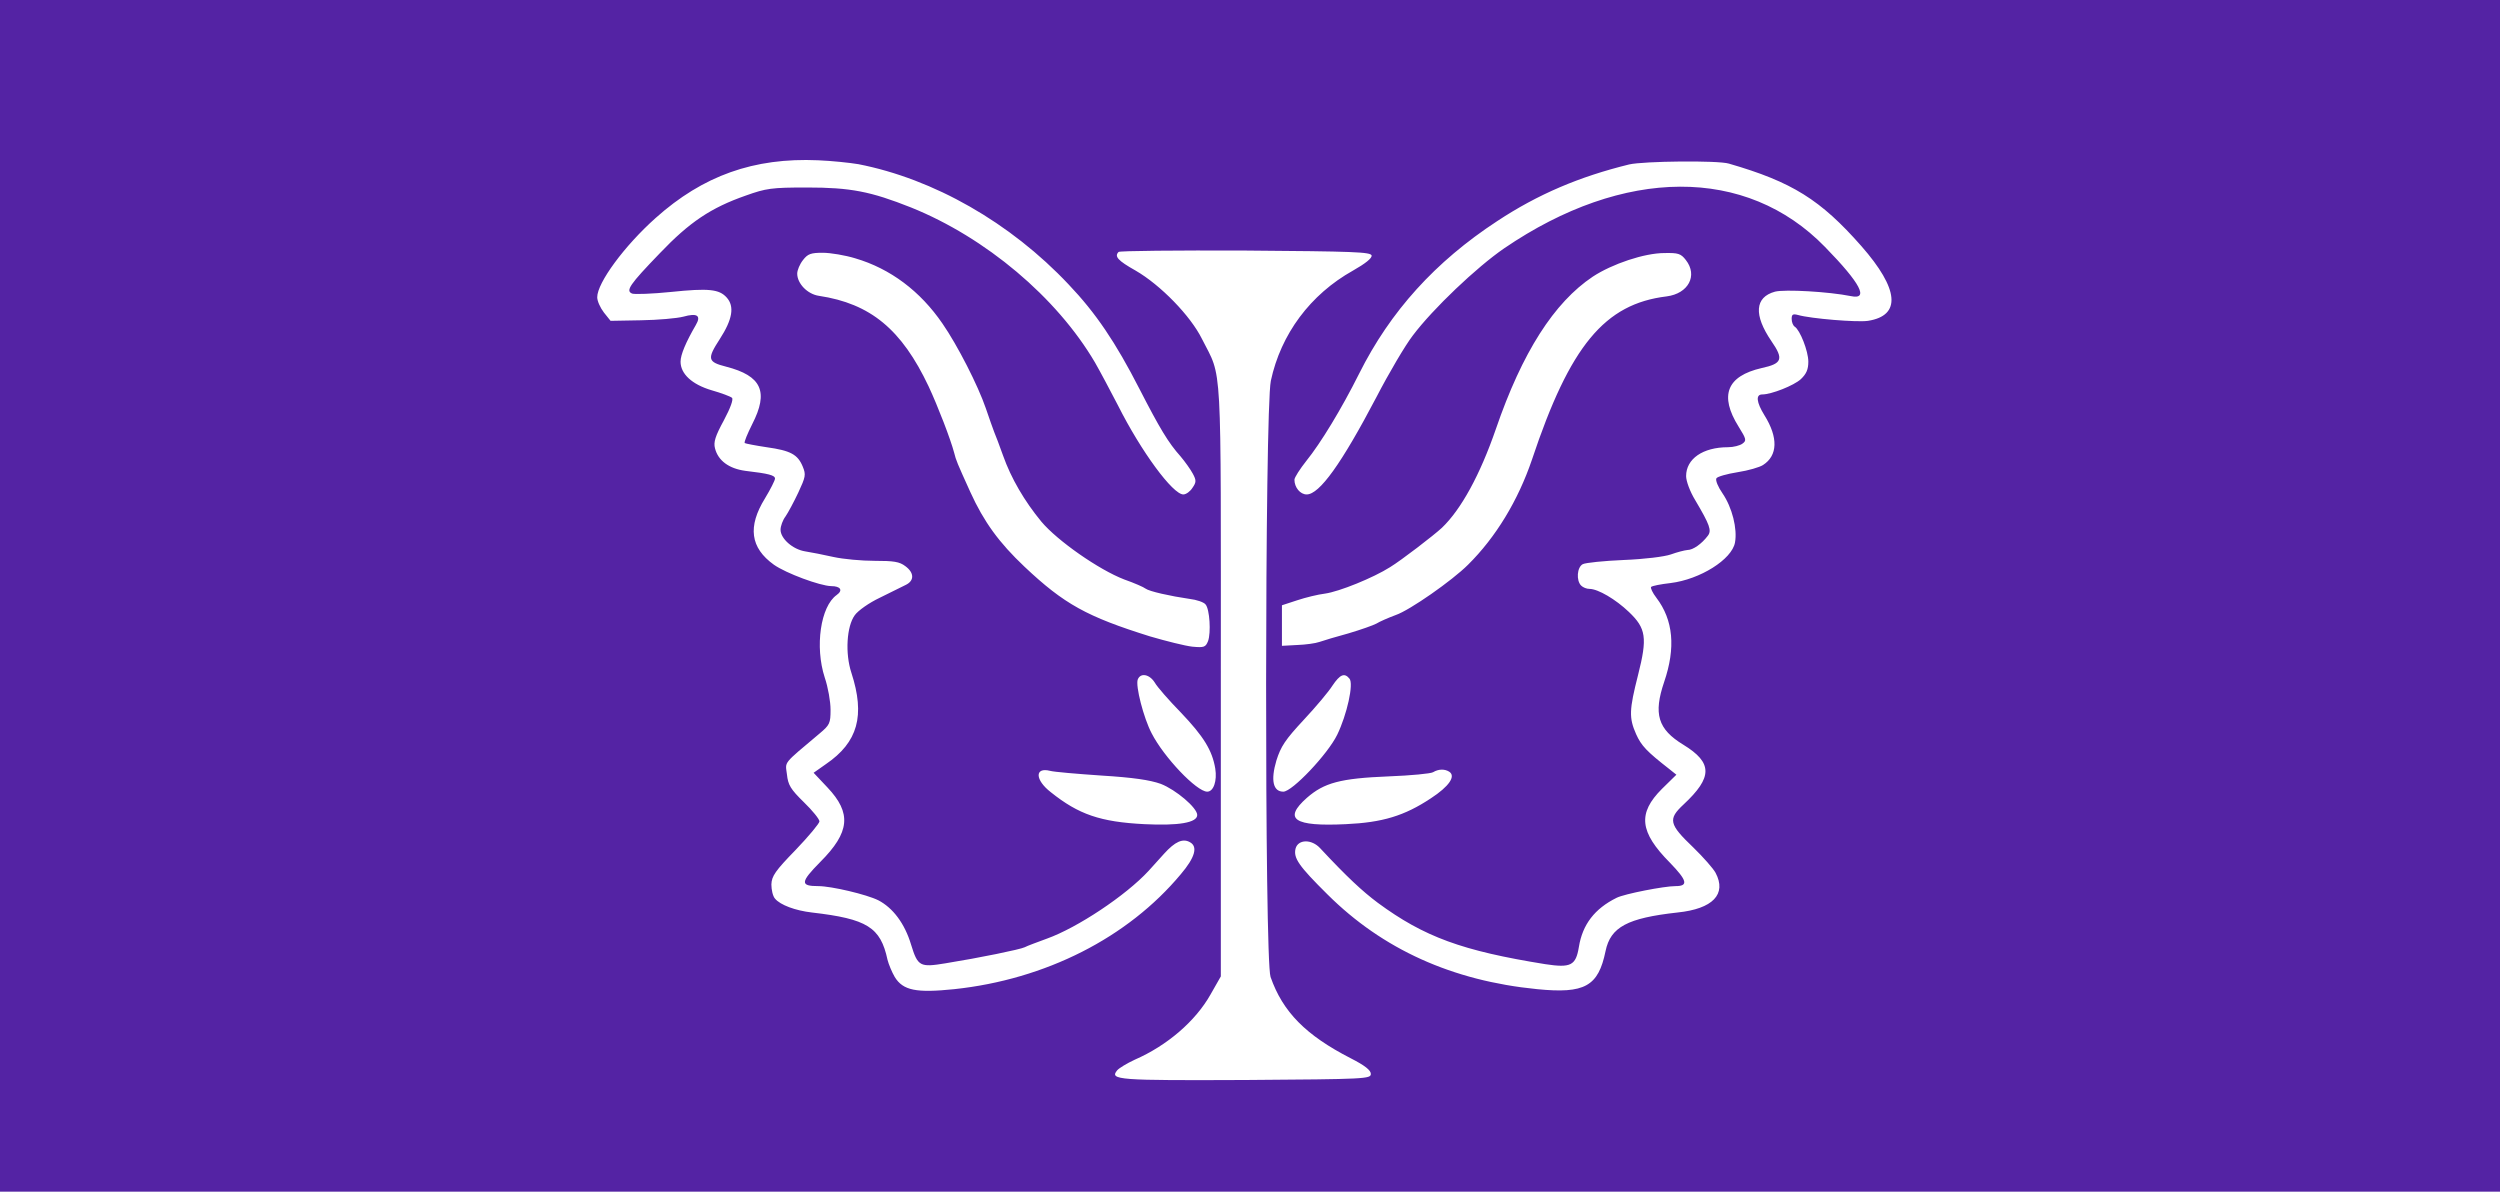 <?xml version="1.0" standalone="no"?>
<!DOCTYPE svg PUBLIC "-//W3C//DTD SVG 20010904//EN"
 "http://www.w3.org/TR/2001/REC-SVG-20010904/DTD/svg10.dtd">
<svg version="1.0" xmlns="http://www.w3.org/2000/svg"
 width="900pt" height="429pt" viewBox="0 0 900 429"
 preserveAspectRatio="xMidYMid meet">
<g transform="translate(0,429) scale(0.1,-0.1)"
fill="#5423a4" stroke="none">
<path d="M0 2145 l0 -2145 4500 0 4500 0 0 2145 0 2145 -4500 0 -4500 0 0
-2145z m3090 1554 c271 -53 547 -210 757 -433 98 -103 169 -208 255 -376 73
-142 104 -194 148 -243 16 -19 36 -47 44 -62 13 -24 13 -31 -1 -51 -8 -13 -23
-24 -33 -24 -38 0 -152 155 -235 320 -27 52 -64 122 -83 155 -138 235 -394
450 -662 558 -146 58 -218 72 -375 72 -128 0 -147 -3 -220 -29 -126 -44 -203
-96 -309 -207 -110 -114 -125 -136 -100 -146 9 -3 72 -1 140 6 135 14 173 10
200 -20 29 -32 21 -79 -25 -150 -46 -71 -44 -82 23 -99 128 -33 154 -90 94
-207 -17 -34 -30 -65 -27 -68 3 -2 39 -9 79 -15 86 -12 112 -26 130 -70 12
-29 10 -37 -16 -93 -16 -34 -37 -73 -46 -86 -10 -13 -18 -35 -18 -48 0 -32 44
-71 89 -78 20 -3 65 -12 101 -20 36 -8 103 -14 149 -14 68 0 89 -3 110 -19 33
-24 33 -53 1 -68 -14 -7 -56 -28 -93 -46 -38 -18 -78 -46 -90 -63 -29 -40 -35
-137 -12 -207 50 -154 24 -250 -92 -329 l-44 -31 50 -53 c87 -92 81 -161 -26
-268 -72 -73 -73 -87 -7 -87 47 0 174 -30 216 -51 52 -27 95 -83 118 -160 24
-78 32 -82 123 -67 124 20 270 50 286 58 9 5 45 18 80 31 109 39 284 155 366
244 11 12 36 40 56 62 39 43 67 56 93 41 29 -16 18 -55 -33 -115 -191 -229
-487 -379 -816 -414 -136 -14 -184 -5 -214 44 -10 17 -22 46 -26 62 -25 117
-73 147 -272 170 -60 7 -114 27 -133 50 -8 9 -13 32 -13 51 1 30 14 49 87 124
47 49 86 96 86 103 0 8 -25 39 -56 69 -48 47 -57 62 -61 100 -6 48 -17 34 117
147 37 31 40 37 40 86 0 29 -9 81 -21 116 -36 111 -15 256 43 297 24 17 14 32
-20 32 -40 1 -162 46 -206 77 -85 61 -95 137 -32 239 20 33 36 65 36 71 0 12
-22 18 -107 28 -59 8 -98 37 -109 81 -6 22 1 44 32 101 24 45 35 76 29 81 -6
5 -38 17 -73 27 -71 21 -112 59 -112 103 0 25 19 70 55 132 20 34 5 44 -45 30
-23 -6 -91 -12 -152 -13 l-110 -2 -24 30 c-13 17 -24 41 -24 55 0 52 98 185
210 285 171 153 354 218 585 208 50 -2 115 -9 145 -14z m3134 2 c228 -66 330
-130 477 -297 136 -155 144 -250 24 -269 -39 -6 -207 8 -252 21 -19 5 -23 2
-23 -14 0 -12 5 -24 11 -28 19 -12 49 -88 49 -126 0 -28 -7 -44 -27 -63 -25
-23 -106 -55 -139 -55 -24 0 -21 -28 8 -75 50 -80 48 -145 -5 -179 -12 -8 -53
-20 -92 -26 -38 -6 -73 -16 -76 -22 -4 -7 6 -31 22 -54 35 -51 54 -128 45
-177 -11 -61 -126 -133 -232 -146 -35 -4 -66 -10 -70 -14 -3 -3 5 -21 19 -39
61 -80 70 -180 28 -303 -39 -115 -23 -170 69 -226 106 -65 106 -117 1 -215
-57 -53 -53 -71 35 -155 36 -35 72 -76 80 -91 41 -77 -10 -130 -137 -143 -180
-20 -241 -52 -259 -139 -26 -127 -75 -154 -246 -137 -306 30 -557 144 -755
341 -104 103 -123 131 -115 165 9 34 58 35 89 1 97 -104 151 -154 207 -196
167 -123 304 -173 603 -221 92 -14 110 -5 121 62 13 81 57 138 136 177 28 14
171 42 212 42 47 0 42 20 -20 84 -110 111 -117 178 -29 266 l52 51 -25 20
c-82 64 -101 84 -120 126 -26 59 -25 87 7 213 34 134 29 168 -33 227 -47 45
-111 83 -142 83 -10 0 -23 5 -30 12 -18 18 -15 66 6 77 9 5 76 12 147 15 76 3
147 12 170 20 22 8 49 15 60 16 20 0 51 22 73 51 15 19 7 40 -45 128 -19 31
-33 69 -33 87 0 62 60 104 151 104 19 0 43 6 52 13 15 11 14 16 -14 61 -70
112 -43 182 83 211 74 16 80 32 35 97 -64 94 -60 158 13 178 35 9 194 0 273
-16 66 -14 36 45 -93 177 -283 291 -724 289 -1155 -5 -99 -68 -256 -217 -329
-314 -27 -35 -86 -135 -131 -222 -126 -240 -205 -350 -251 -350 -23 0 -44 25
-44 53 0 8 20 39 43 68 51 63 126 186 190 314 112 224 274 403 497 549 147 97
296 160 475 204 52 12 319 15 359 3z m-1286 -331 c1 -10 -23 -29 -67 -54 -154
-86 -260 -229 -296 -397 -22 -106 -23 -2084 -1 -2146 44 -126 127 -210 289
-293 51 -26 72 -43 72 -56 0 -18 -17 -19 -449 -22 -462 -2 -493 0 -464 35 7 8
35 25 63 38 117 51 219 139 273 235 l37 65 0 1065 c0 1184 6 1083 -68 1230
-41 83 -149 194 -239 246 -64 36 -77 51 -61 67 3 4 209 6 457 5 391 -3 451 -5
454 -18z m-1859 -10 c126 -37 234 -118 314 -235 54 -78 128 -223 156 -305 12
-36 26 -74 30 -85 5 -11 19 -49 32 -85 29 -82 77 -164 138 -238 58 -69 207
-173 298 -208 37 -13 71 -28 77 -33 13 -10 89 -27 158 -37 26 -3 52 -12 58
-20 15 -17 20 -102 9 -132 -9 -22 -14 -24 -57 -20 -26 3 -94 20 -152 37 -227
71 -309 116 -452 251 -91 86 -146 161 -195 269 -48 106 -51 113 -58 141 -13
49 -58 166 -92 239 -97 205 -209 298 -395 326 -41 6 -78 44 -78 80 0 12 9 34
21 49 17 22 28 26 71 26 28 0 81 -9 117 -20z m2990 -6 c44 -56 9 -121 -69
-131 -223 -27 -348 -177 -485 -588 -50 -147 -130 -279 -230 -378 -57 -57 -210
-164 -260 -181 -27 -10 -59 -24 -70 -31 -11 -6 -56 -22 -100 -35 -44 -12 -91
-26 -105 -31 -14 -5 -50 -10 -80 -11 l-55 -3 0 73 0 73 55 18 c30 10 75 21
100 24 51 7 174 57 234 95 41 25 158 115 187 142 69 66 137 190 194 355 95
277 210 456 349 549 70 46 186 85 258 85 50 1 59 -2 77 -25z m-1912 -1521 c9
-16 51 -64 94 -108 82 -86 113 -136 124 -202 7 -44 -6 -83 -29 -83 -38 0 -156
124 -200 210 -29 55 -59 172 -50 194 10 25 42 19 61 -11z m701 14 c16 -18 -9
-130 -44 -202 -34 -70 -162 -205 -194 -205 -37 0 -46 41 -25 112 16 51 32 75
98 146 44 47 91 103 104 124 27 40 43 47 61 25z m-893 -349 c114 -7 175 -16
214 -30 54 -21 131 -86 131 -112 0 -28 -68 -39 -190 -33 -159 8 -237 35 -337
115 -57 44 -59 91 -3 77 14 -4 97 -11 185 -17z m1252 14 c25 -16 0 -53 -66
-96 -95 -63 -174 -87 -306 -93 -187 -9 -227 18 -140 95 62 54 120 70 294 77
80 3 152 10 160 15 20 12 42 12 58 2z"/>
</g>
</svg>
